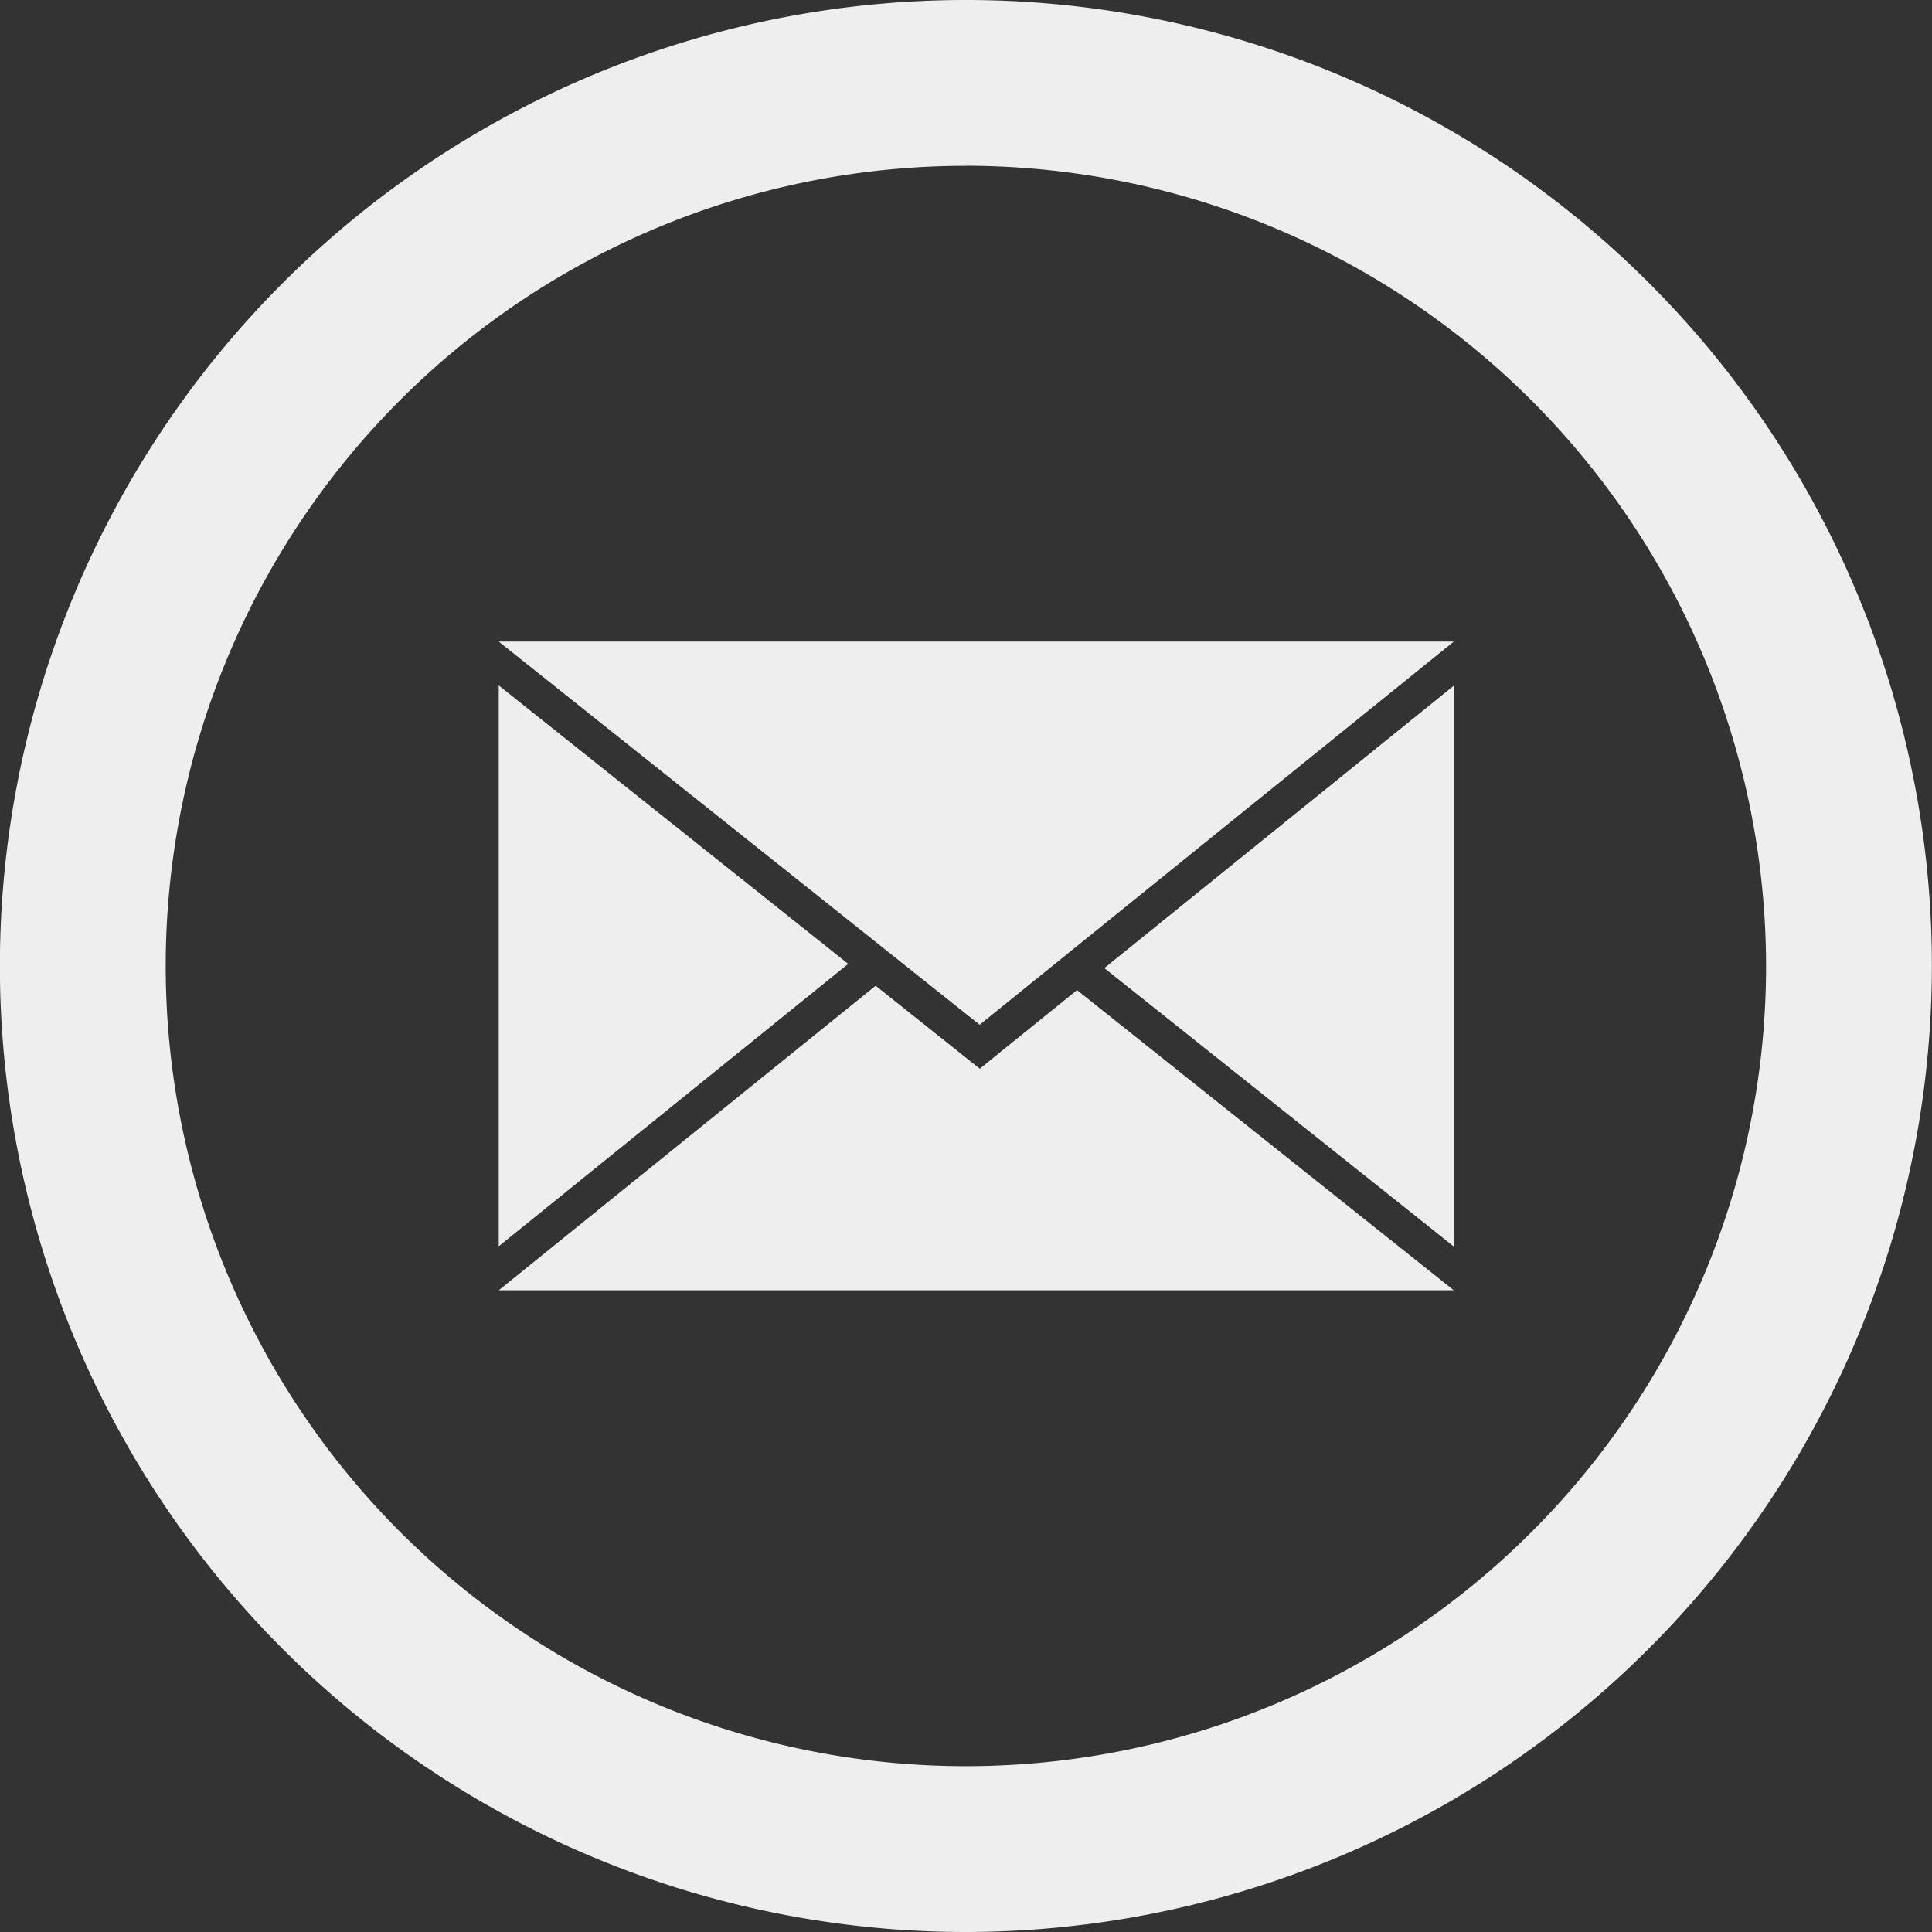 <svg xmlns="http://www.w3.org/2000/svg" width="93.21" height="93.21" viewBox="0 0 93.21 93.21">
    <rect x="0" y="0" width="93.21" height="93.21" fill="#333333" stroke="none"/>
    <path data-name="패스 3633" d="M172.994 109.513a46.605 46.605 0 1 1 46.6-46.6 46.657 46.657 0 0 1-46.6 46.6zm0-85.21a38.605 38.605 0 1 0 38.6 38.605 38.649 38.649 0 0 0-38.6-38.608z" transform="translate(-126.389 -16.303)" style="fill:#eee"/>
    <g data-name="그룹 3434">
        <g data-name="그룹 3433">
            <path data-name="패스 3635" d="M2721.474 932.231v-27.057l-16.86 13.624z" transform="translate(-2651.335 -872.092)" style="fill:#eee"/>
            <path data-name="패스 3636" d="m2591.118 932.185 16.86-13.624-16.86-13.433z" transform="translate(-2567.056 -872.058)" style="fill:#eee"/>
            <path data-name="패스 3637" d="m2614.327 965.411-1.038-.827-3.987-3.177-18.184 14.693h46.076l-18.177-14.482-3.66 2.957z" transform="translate(-2567.056 -913.85)" style="fill:#eee"/>
            <path data-name="패스 3638" d="m2614.319 915.4 22.875-18.485h-46.076z" transform="translate(-2567.056 -865.961)" style="fill:#eee"/>
        </g>
    </g>
</svg>
